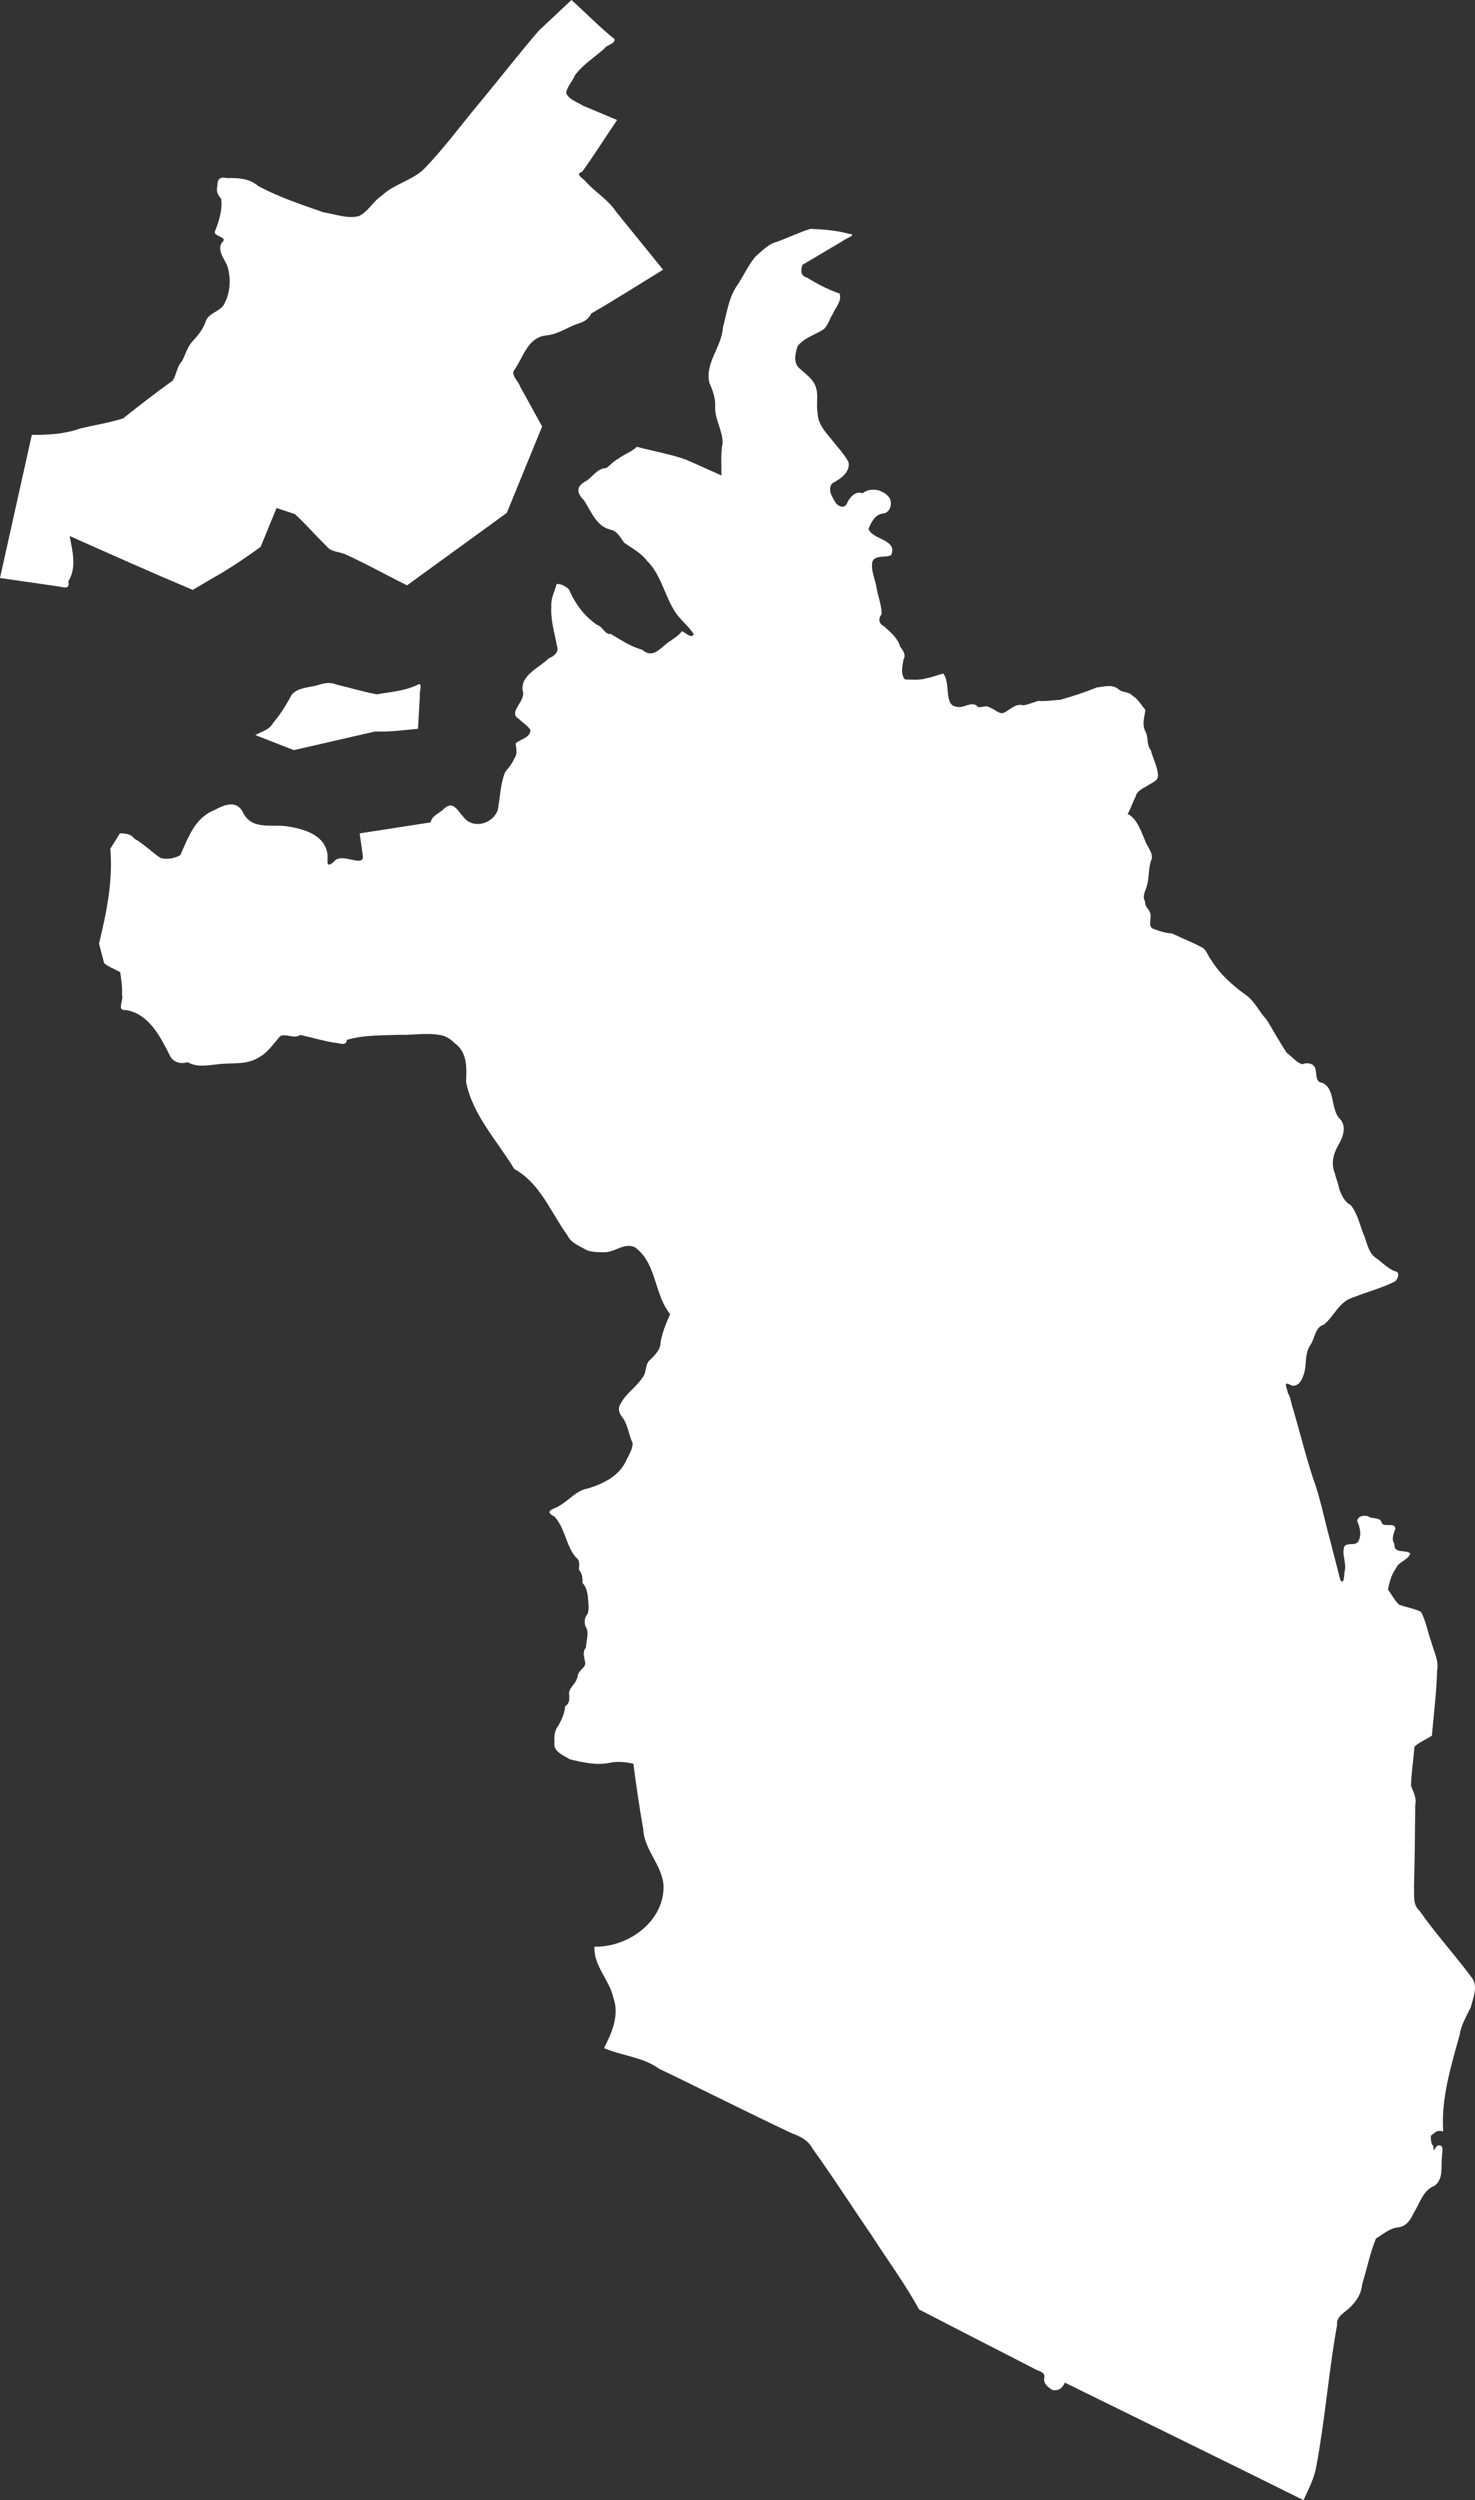 <?xml version="1.0" encoding="UTF-8" standalone="no"?>
<svg width="59px" height="100px" viewBox="0 0 59 100" version="1.1" xmlns="http://www.w3.org/2000/svg" xmlns:xlink="http://www.w3.org/1999/xlink" xmlns:sketch="http://www.bohemiancoding.com/sketch/ns">
    <rect x="0" y="0" width="59" height="100" fill="#333333" stroke="none"/>
    <!-- Generator: Sketch 3.2.2 (9983) - http://www.bohemiancoding.com/sketch -->
    <title>sarria-sant-gervasi</title>
    <desc>Created with Sketch.</desc>
    <defs></defs>
    <g id="Page-1" stroke="none" stroke-width="1" fill="none" fill-rule="evenodd" sketch:type="MSPage">
        <g id="background" sketch:type="MSArtboardGroup" transform="translate(-149, -192)" fill="#FFFFFF">
            <g id="districtes" sketch:type="MSLayerGroup" transform="translate(149, 192)">
                <path d="M17.229,32.893 C17.264,32.623 17.581,32.535 17.753,32.354 C18.113,32.007 18.288,32.4 18.535,32.676 C18.93,33.188 19.729,32.951 19.915,32.383 C20.009,31.867 20.013,31.357 20.208,30.876 C20.352,30.706 20.492,30.533 20.58,30.322 C20.712,30.148 20.646,29.932 20.624,29.737 C20.824,29.552 21.186,29.528 21.221,29.209 C21.14,29.04 20.902,28.911 20.76,28.758 C20.274,28.486 21.079,28.038 20.902,27.602 C20.838,26.99 21.572,26.708 21.946,26.337 C22.162,26.242 22.377,26.087 22.275,25.82 C22.18,25.303 22.017,24.786 22.053,24.253 C22.023,23.938 22.193,23.654 22.265,23.356 C22.452,23.347 22.643,23.455 22.76,23.58 C23.001,24.14 23.381,24.666 23.899,25.002 C24.121,25.07 24.18,25.384 24.433,25.358 C24.836,25.596 25.228,25.865 25.688,25.987 C26.163,26.401 26.46,25.83 26.834,25.623 C26.989,25.504 27.165,25.414 27.273,25.245 C27.417,25.292 27.64,25.559 27.754,25.371 C27.526,25.007 27.128,24.735 26.924,24.339 C26.562,23.713 26.405,22.942 25.877,22.427 C25.645,22.12 25.296,21.935 24.981,21.718 C24.81,21.51 24.7,21.227 24.399,21.179 C23.846,21.04 23.64,20.434 23.357,20.008 C23.026,19.677 23.07,19.429 23.458,19.232 C23.719,19.057 23.903,18.727 24.246,18.724 C24.414,18.615 24.541,18.436 24.736,18.346 C24.969,18.165 25.263,18.077 25.476,17.87 C26.128,18.05 26.806,18.154 27.441,18.387 C27.916,18.59 28.384,18.808 28.857,19.018 C28.864,18.6 28.819,18.155 28.903,17.732 C28.919,17.227 28.582,16.773 28.607,16.263 C28.623,15.918 28.511,15.616 28.373,15.306 C28.194,14.51 28.873,13.872 28.916,13.1 C29.08,12.513 29.145,11.881 29.515,11.373 C29.758,11.007 29.938,10.59 30.224,10.258 C30.494,10.028 30.737,9.751 31.098,9.666 C31.538,9.501 31.97,9.294 32.414,9.154 C32.941,9.174 33.464,9.216 33.974,9.356 C34.322,9.38 33.81,9.543 33.709,9.64 C33.172,9.958 32.634,10.276 32.096,10.593 C32.031,10.815 32.009,11.019 32.272,11.102 C32.686,11.354 33.12,11.584 33.582,11.741 C33.686,12.046 33.423,12.283 33.315,12.549 C33.18,12.748 33.123,13.022 32.94,13.174 C32.593,13.398 32.15,13.513 31.898,13.854 C31.804,14.156 31.715,14.548 32.018,14.765 C32.26,14.997 32.564,15.187 32.647,15.531 C32.737,15.838 32.641,16.172 32.703,16.49 C32.701,16.883 32.937,17.201 33.188,17.484 C33.436,17.815 33.741,18.119 33.94,18.478 C34.023,18.88 33.615,19.161 33.299,19.325 C33.072,19.563 33.301,19.91 33.441,20.129 C33.595,20.308 33.835,20.336 33.905,20.071 C34.025,19.862 34.232,19.624 34.501,19.731 C34.842,19.459 35.378,19.593 35.6,19.947 C35.698,20.183 35.592,20.526 35.3,20.543 C34.995,20.587 34.848,20.899 34.739,21.147 C34.88,21.595 35.915,21.562 35.647,22.201 C35.418,22.324 35.04,22.178 34.898,22.454 C34.819,22.817 35.017,23.175 35.066,23.534 C35.126,23.881 35.27,24.219 35.265,24.573 C35.117,24.731 35.153,24.955 35.354,25.046 C35.615,25.28 35.906,25.515 36.006,25.862 C36.121,26.016 36.254,26.194 36.137,26.385 C36.099,26.648 36.007,26.948 36.199,27.176 C36.492,27.18 36.789,27.217 37.068,27.125 C37.292,27.089 37.506,26.997 37.726,26.938 C38.036,27.3 37.749,28.174 38.228,28.263 C38.564,28.354 38.776,28.062 39.056,28.212 C39.153,28.398 39.412,28.157 39.592,28.302 C39.776,28.351 39.964,28.579 40.149,28.512 C40.402,28.395 40.634,28.114 40.937,28.212 C41.141,28.175 41.335,28.095 41.524,28.034 C41.819,28.058 42.121,28.009 42.413,27.989 C42.906,27.852 43.389,27.691 43.867,27.498 C44.185,27.466 44.485,27.352 44.751,27.575 C44.932,27.724 45.138,27.648 45.296,27.823 C45.524,27.957 45.645,28.202 45.818,28.394 C45.774,28.685 45.665,29.005 45.832,29.285 C45.937,29.518 45.863,29.792 46.03,30.003 C46.118,30.331 46.294,30.651 46.318,30.988 C46.344,31.217 46.117,31.286 45.956,31.389 C45.753,31.531 45.472,31.604 45.419,31.877 C45.3,32.096 45.232,32.352 45.103,32.557 C45.481,32.731 45.645,33.256 45.816,33.655 C45.902,33.877 46.112,34.101 46.071,34.344 C45.915,34.714 45.985,35.126 45.853,35.505 C45.786,35.7 45.69,35.87 45.807,36.069 C45.778,36.273 45.981,36.362 46.016,36.552 C46.062,36.739 45.914,37.032 46.105,37.139 C46.354,37.239 46.616,37.319 46.882,37.336 C47.294,37.537 47.737,37.7 48.13,37.924 C48.293,38.07 48.316,38.237 48.454,38.404 C48.801,38.976 49.312,39.42 49.852,39.809 C50.198,40.066 50.377,40.481 50.669,40.792 C50.941,41.231 51.188,41.69 51.474,42.116 C51.686,42.259 51.848,42.5 52.098,42.569 C52.305,42.471 52.62,42.55 52.625,42.812 C52.675,42.997 52.62,43.281 52.88,43.306 C53.395,43.515 53.234,44.289 53.542,44.696 C53.901,45.015 53.729,45.46 53.53,45.81 C53.325,46.152 53.234,46.568 53.398,46.944 C53.447,47.16 53.54,47.355 53.57,47.569 C53.671,47.813 53.771,48.066 54.022,48.195 C54.321,48.554 54.397,49.042 54.582,49.464 C54.698,49.793 54.768,50.174 55.102,50.36 C55.322,50.538 55.535,50.741 55.79,50.846 C56.022,50.86 55.929,51.171 55.779,51.263 C55.248,51.528 54.657,51.682 54.102,51.902 C53.562,52.069 53.36,52.65 52.957,52.98 C52.593,53.086 52.601,53.53 52.414,53.798 C52.152,54.182 52.301,54.667 52.11,55.076 C52.044,55.286 51.84,55.521 51.601,55.386 C51.295,55.212 51.507,55.578 51.518,55.737 C51.624,55.847 51.644,56.146 51.716,56.329 C51.986,57.248 52.214,58.183 52.51,59.093 C52.819,59.918 52.975,60.791 53.213,61.638 C53.346,62.158 53.479,62.677 53.612,63.196 C53.761,63.414 53.765,63.019 53.782,62.862 C53.881,62.521 53.647,62.167 53.782,61.839 C53.925,61.685 54.213,61.853 54.339,61.642 C54.469,61.39 54.403,61.094 54.29,60.847 C54.287,60.63 54.616,60.57 54.782,60.682 C54.956,60.757 55.223,60.677 55.273,60.928 C55.408,61.1 55.766,60.874 55.818,61.132 C55.758,61.329 55.636,61.545 55.775,61.745 C55.748,62.18 56.234,61.957 56.41,62.138 C56.33,62.398 55.952,62.457 55.848,62.716 C55.656,62.975 55.574,63.276 55.521,63.588 C55.674,63.78 55.789,64.025 55.965,64.186 C56.253,64.288 56.579,64.337 56.842,64.471 C57.042,64.853 57.113,65.295 57.261,65.701 C57.356,66.071 57.563,66.427 57.484,66.819 C57.461,67.691 57.352,68.555 57.275,69.423 C57.052,69.576 56.757,69.683 56.579,69.864 C56.538,70.385 56.453,70.912 56.44,71.429 C56.538,71.678 56.671,71.92 56.61,72.194 C56.6,73.295 56.59,74.396 56.559,75.496 C56.58,75.819 56.503,76.191 56.784,76.43 C57.428,77.352 58.193,78.185 58.861,79.088 C59.144,79.441 58.923,79.903 58.831,80.286 C58.654,80.648 58.444,80.995 58.384,81.4 C58.037,82.655 57.638,83.933 57.728,85.25 C57.441,85.173 57.376,85.333 57.24,85.418 C57.224,85.452 57.23,85.776 57.331,85.822 C57.35,86.179 57.386,85.891 57.501,85.818 C57.8,85.759 57.671,86.082 57.678,86.256 C57.63,86.652 57.752,87.147 57.386,87.422 C56.911,87.601 56.793,88.141 56.54,88.525 C56.423,88.798 56.229,89.066 55.905,89.091 C55.569,89.132 55.321,89.368 55.04,89.533 C54.797,90.118 54.68,90.748 54.489,91.352 C54.461,91.688 54.305,91.986 54.065,92.221 C53.859,92.473 53.441,92.607 53.482,92.997 C53.144,94.872 53.004,96.775 52.652,98.646 C52.572,99.128 52.339,99.558 52.141,100 C48.965,98.419 45.775,96.866 42.592,95.298 C42.499,95.52 42.346,95.638 42.097,95.592 C41.904,95.472 41.73,95.34 41.773,95.09 C41.808,94.838 41.472,94.837 41.317,94.713 C39.799,93.936 38.28,93.157 36.764,92.373 C36.21,91.355 35.515,90.421 34.89,89.444 C34.089,88.278 33.329,87.084 32.501,85.936 C32.33,85.612 32.023,85.452 31.685,85.33 C29.9,84.493 28.145,83.597 26.367,82.746 C25.723,82.277 24.882,82.228 24.161,81.92 C24.477,81.299 24.786,80.603 24.534,79.902 C24.377,79.186 23.736,78.623 23.779,77.862 C25.127,77.894 26.569,76.852 26.542,75.436 C26.5,74.612 25.774,74.006 25.733,73.181 C25.577,72.305 25.451,71.425 25.335,70.543 C25.01,70.472 24.684,70.44 24.356,70.513 C23.836,70.614 23.304,70.489 22.801,70.371 C22.539,70.208 22.109,70.055 22.18,69.676 C22.159,69.445 22.182,69.224 22.325,69.032 C22.468,68.787 22.583,68.533 22.605,68.248 C22.807,68.126 22.777,67.899 22.76,67.702 C22.816,67.429 23.051,67.355 23.107,67.032 C23.151,66.786 23.387,66.75 23.411,66.527 C23.383,66.311 23.276,66.086 23.439,65.897 C23.444,65.605 23.593,65.291 23.411,65.029 C23.363,64.856 23.391,64.678 23.51,64.54 C23.567,64.35 23.54,64.168 23.524,63.98 C23.512,63.751 23.464,63.484 23.298,63.308 C23.314,63.161 23.287,62.906 23.156,62.79 C23.16,62.618 23.225,62.425 23.034,62.289 C22.629,61.81 22.605,61.107 22.171,60.652 C21.71,60.42 22.193,60.361 22.403,60.211 C22.779,59.988 23.068,59.607 23.525,59.532 C24.144,59.346 24.792,59.018 25.056,58.397 C25.163,58.187 25.309,57.954 25.306,57.721 C25.149,57.389 25.126,57.005 24.903,56.699 C24.767,56.53 24.692,56.335 24.828,56.141 C25.033,55.733 25.452,55.486 25.697,55.102 C25.887,54.89 25.775,54.549 26.027,54.372 C26.203,54.181 26.412,53.997 26.419,53.718 C26.483,53.312 26.64,52.935 26.806,52.561 C26.159,51.766 26.272,50.526 25.401,49.89 C24.982,49.681 24.601,50.089 24.179,50.086 C23.949,50.09 23.694,50.082 23.477,50.008 C23.194,49.838 22.852,49.733 22.699,49.413 C22.033,48.499 21.615,47.33 20.568,46.753 C19.887,45.62 18.902,44.603 18.643,43.271 C18.667,42.727 18.701,42.094 18.196,41.731 C18.016,41.552 17.804,41.411 17.543,41.389 C17.046,41.307 16.538,41.404 16.035,41.389 C15.314,41.416 14.576,41.387 13.877,41.59 C13.853,41.874 13.548,41.701 13.363,41.704 C12.906,41.628 12.459,41.492 12.01,41.394 C11.761,41.568 11.467,41.332 11.217,41.436 C10.936,41.738 10.715,42.106 10.339,42.301 C9.842,42.615 9.224,42.491 8.666,42.573 C8.279,42.613 7.866,42.694 7.511,42.485 C7.256,42.565 6.958,42.508 6.818,42.261 C6.426,41.499 5.98,40.548 5.025,40.396 C4.651,40.439 4.958,40.004 4.88,39.785 C4.898,39.484 4.852,39.186 4.809,38.889 C4.603,38.759 4.334,38.678 4.164,38.519 C4.096,38.26 4.029,38.001 3.961,37.741 C4.261,36.503 4.525,35.23 4.413,33.949 C4.541,33.744 4.668,33.539 4.795,33.333 C5.019,33.333 5.234,33.352 5.375,33.545 C5.76,33.756 6.067,34.087 6.428,34.32 C6.689,34.384 6.986,34.339 7.214,34.201 C7.525,33.518 7.791,32.715 8.558,32.411 C9.028,32.154 9.509,31.982 9.759,32.574 C10.147,33.211 10.913,32.95 11.52,33.057 C12.161,33.16 12.959,33.386 13.091,34.119 C13.143,34.406 12.989,34.771 13.357,34.469 C13.639,34.05 14.587,34.749 14.512,34.218 C14.47,33.923 14.428,33.628 14.386,33.333 C15.334,33.186 16.282,33.039 17.229,32.893 L17.229,32.893 Z M16.72,29.149 C16.153,29.203 15.585,29.281 15.017,29.255 C13.929,29.504 12.842,29.754 11.755,30.003 C11.241,29.802 10.727,29.602 10.213,29.401 C10.466,29.258 10.782,29.191 10.924,28.915 C11.23,28.566 11.46,28.167 11.684,27.764 C11.964,27.481 12.39,27.507 12.749,27.392 C12.983,27.321 13.217,27.275 13.449,27.379 C13.99,27.505 14.529,27.67 15.072,27.772 C15.616,27.675 16.177,27.64 16.682,27.4 C16.948,27.238 16.754,27.693 16.794,27.835 C16.769,28.273 16.745,28.711 16.72,29.149 L16.72,29.149 Z M16.282,23.412 C15.449,23 14.637,22.542 13.791,22.161 C13.541,22.06 13.244,22.078 13.066,21.848 C12.631,21.431 12.236,20.959 11.792,20.56 C11.549,20.48 11.305,20.399 11.062,20.319 C10.85,20.837 10.637,21.355 10.425,21.872 C9.782,22.343 9.121,22.785 8.424,23.172 C8.186,23.313 7.947,23.453 7.709,23.594 C6.058,22.899 4.423,22.167 2.787,21.439 C2.896,22.036 3.08,22.701 2.73,23.258 C2.812,23.583 2.552,23.495 2.332,23.454 C1.555,23.342 0.777,23.23 -5.32907052e-15,23.118 C0.424,21.21 0.849,19.302 1.273,17.394 C1.929,17.4 2.591,17.36 3.213,17.138 C3.782,17.001 4.362,16.911 4.923,16.737 C5.573,16.219 6.235,15.706 6.908,15.224 C7.068,14.976 7.073,14.653 7.291,14.432 C7.43,14.137 7.518,13.813 7.768,13.582 C7.969,13.357 8.147,13.12 8.237,12.831 C8.376,12.492 8.818,12.469 8.975,12.147 C9.22,11.693 9.247,11.115 9.089,10.629 C8.974,10.345 8.634,9.954 8.916,9.66 C9.098,9.483 8.518,9.443 8.598,9.255 C8.761,8.843 8.909,8.388 8.844,7.943 C8.709,7.806 8.636,7.632 8.698,7.432 C8.684,7.164 8.809,7.06 9.073,7.123 C9.503,7.111 9.97,7.133 10.308,7.428 C11.142,7.884 12.051,8.18 12.946,8.494 C13.407,8.564 13.891,8.758 14.346,8.647 C14.732,8.469 14.922,8.05 15.278,7.821 C15.751,7.37 16.438,7.232 16.919,6.8 C17.777,5.927 18.492,4.929 19.28,3.996 C20.04,3.077 20.772,2.133 21.55,1.229 C21.986,0.82 22.423,0.41 22.859,5.32907052e-15 C23.437,0.52 23.978,1.082 24.585,1.567 C24.588,1.78 24.27,1.779 24.169,1.948 C23.775,2.299 23.304,2.589 22.993,3.017 C22.899,3.262 22.678,3.461 22.647,3.722 C22.755,3.987 23.088,4.077 23.316,4.226 C23.772,4.417 24.228,4.609 24.684,4.8 C24.213,5.488 23.771,6.205 23.282,6.875 C22.958,6.969 23.365,7.148 23.452,7.29 C23.829,7.699 24.322,7.988 24.633,8.455 C25.262,9.234 25.893,10.011 26.523,10.789 C25.566,11.372 24.62,11.979 23.651,12.538 C23.549,12.765 23.345,12.885 23.111,12.947 C22.692,13.094 22.328,13.365 21.873,13.413 C21.103,13.482 20.947,14.274 20.574,14.794 C20.418,15.002 20.736,15.235 20.801,15.455 C21.096,15.989 21.39,16.524 21.685,17.058 C21.214,18.211 20.742,19.363 20.271,20.515 C18.941,21.481 17.611,22.446 16.282,23.412 L16.282,23.412 Z" id="sarria-sant-gervasi" sketch:type="MSShapeGroup"></path>
            </g>
        </g>
    </g>
</svg>